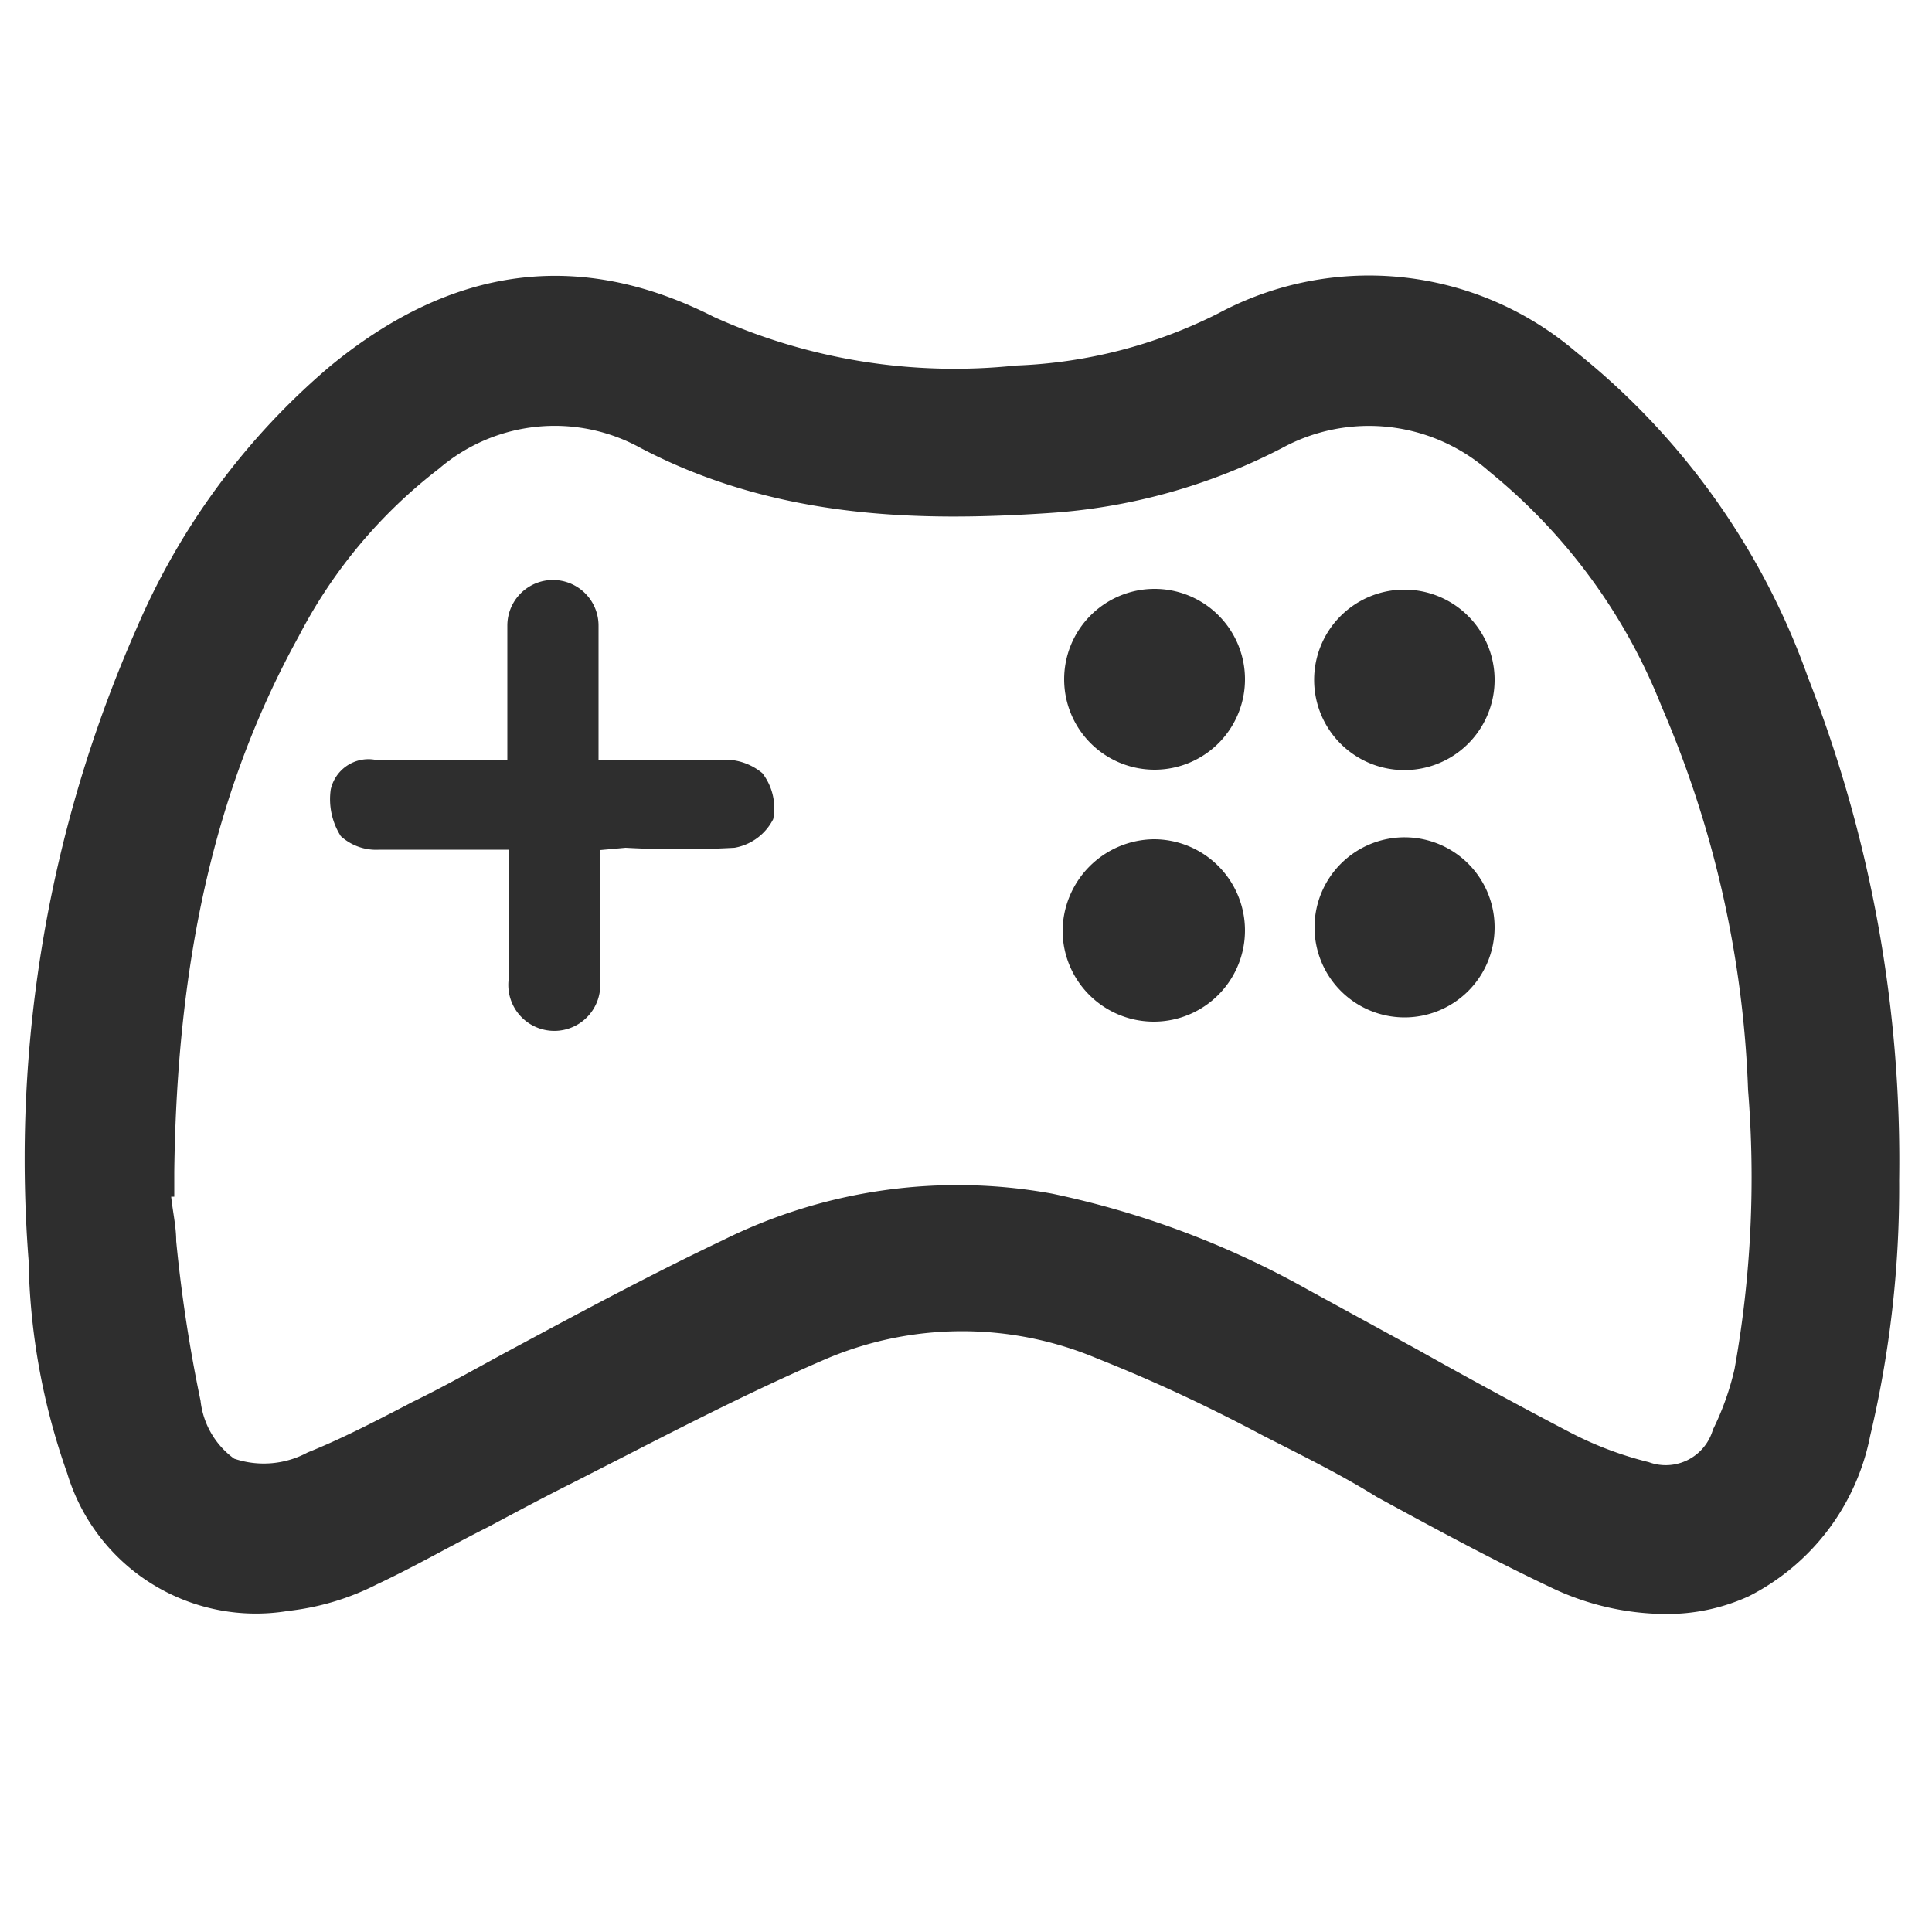 <svg id="Calque_1" data-name="Calque 1" xmlns="http://www.w3.org/2000/svg" viewBox="0 0 50 50"><defs><style>.cls-1{fill:#2e2e2e;}</style></defs><title>icon_side9</title><path class="cls-1" d="M46.79,17.53a18.83,18.83,0,0,0-6-8.42,8.25,8.25,0,0,0-9.26-1,12.64,12.64,0,0,1-5.24,1.35A15.13,15.13,0,0,1,18.47,8.2C15,6.44,11.71,6.87,8.54,9.48a18.34,18.34,0,0,0-5,6.77A34,34,0,0,0,.74,32.62a17.31,17.31,0,0,0,1,5.51,5.1,5.1,0,0,0,5.72,3.56A6.67,6.67,0,0,0,9.76,41c1-.47,1.91-1,2.87-1.48.73-.39,1.46-.78,2.2-1.15l1.41-.72c1.68-.86,3.41-1.74,5.16-2.49a9,9,0,0,1,7,0c1.36.54,2.76,1.18,4.3,2,1,.51,2,1,2.93,1.58,1.45.79,2.94,1.6,4.46,2.32a6.94,6.94,0,0,0,3,.71,5.09,5.09,0,0,0,2.17-.46,5.94,5.94,0,0,0,3.14-4.15,27.85,27.85,0,0,0,.75-6.61v0A34.27,34.27,0,0,0,46.79,17.53Zm-8.24-5.32A14.84,14.84,0,0,1,43,18.28a27.48,27.48,0,0,1,2.24,9.93,28.08,28.08,0,0,1-.35,7.22A7.14,7.14,0,0,1,44.33,37a1.27,1.27,0,0,1-1.66.84,9.11,9.11,0,0,1-2-.75c-1.36-.71-2.7-1.44-4-2.17l-2.78-1.52a23.24,23.24,0,0,0-6.67-2.51A13.65,13.65,0,0,0,18.7,32.1c-1.81.86-3.6,1.82-5.33,2.75-.9.48-1.8,1-2.71,1.44l-.17.09c-.83.43-1.68.87-2.53,1.21a2.39,2.39,0,0,1-1.9.16,2.14,2.14,0,0,1-.87-1.5,38.1,38.1,0,0,1-.63-4.13c0-.38-.09-.76-.13-1.15h.08v-.64c.07-5.58,1.09-10,3.22-13.86a13,13,0,0,1,3.63-4.34,4.6,4.6,0,0,1,5.23-.53c3.55,1.86,7.31,1.89,10.52,1.68a15.25,15.25,0,0,0,6.06-1.68A4.7,4.7,0,0,1,38.55,12.21Z"/><path class="cls-1" d="M15.53,22c0,.94,0,1.81,0,2.68,0,.23,0,.47,0,.7a1.19,1.19,0,1,1-2.37,0c0-.88,0-1.75,0-2.63,0-.23,0-.46,0-.76-1.17,0-2.26,0-3.34,0a1.36,1.36,0,0,1-1-.35,1.78,1.78,0,0,1-.26-1.21,1,1,0,0,1,1.13-.77h3.44c0-.76,0-1.47,0-2.19,0-.43,0-.86,0-1.28a1.18,1.18,0,1,1,2.36,0c0,.9,0,1.79,0,2.69,0,.23,0,.46,0,.78,1.12,0,2.18,0,3.24,0a1.51,1.51,0,0,1,1,.35,1.48,1.48,0,0,1,.28,1.19,1.39,1.39,0,0,1-1,.74,25.4,25.4,0,0,1-2.82,0Z"/><path class="cls-1" d="M38.68,24a2.33,2.33,0,1,1-2.32-2.33A2.33,2.33,0,0,1,38.68,24Z"/><path class="cls-1" d="M29.88,19.92a2.34,2.34,0,1,1,2.34-2.37A2.34,2.34,0,0,1,29.88,19.92Z"/><path class="cls-1" d="M29.85,21.72a2.36,2.36,0,1,1-2.35,2.39A2.39,2.39,0,0,1,29.85,21.72Z"/><path class="cls-1" d="M38.68,17.56a2.33,2.33,0,0,1-4.67.07,2.33,2.33,0,1,1,4.67-.07Z"/></svg>